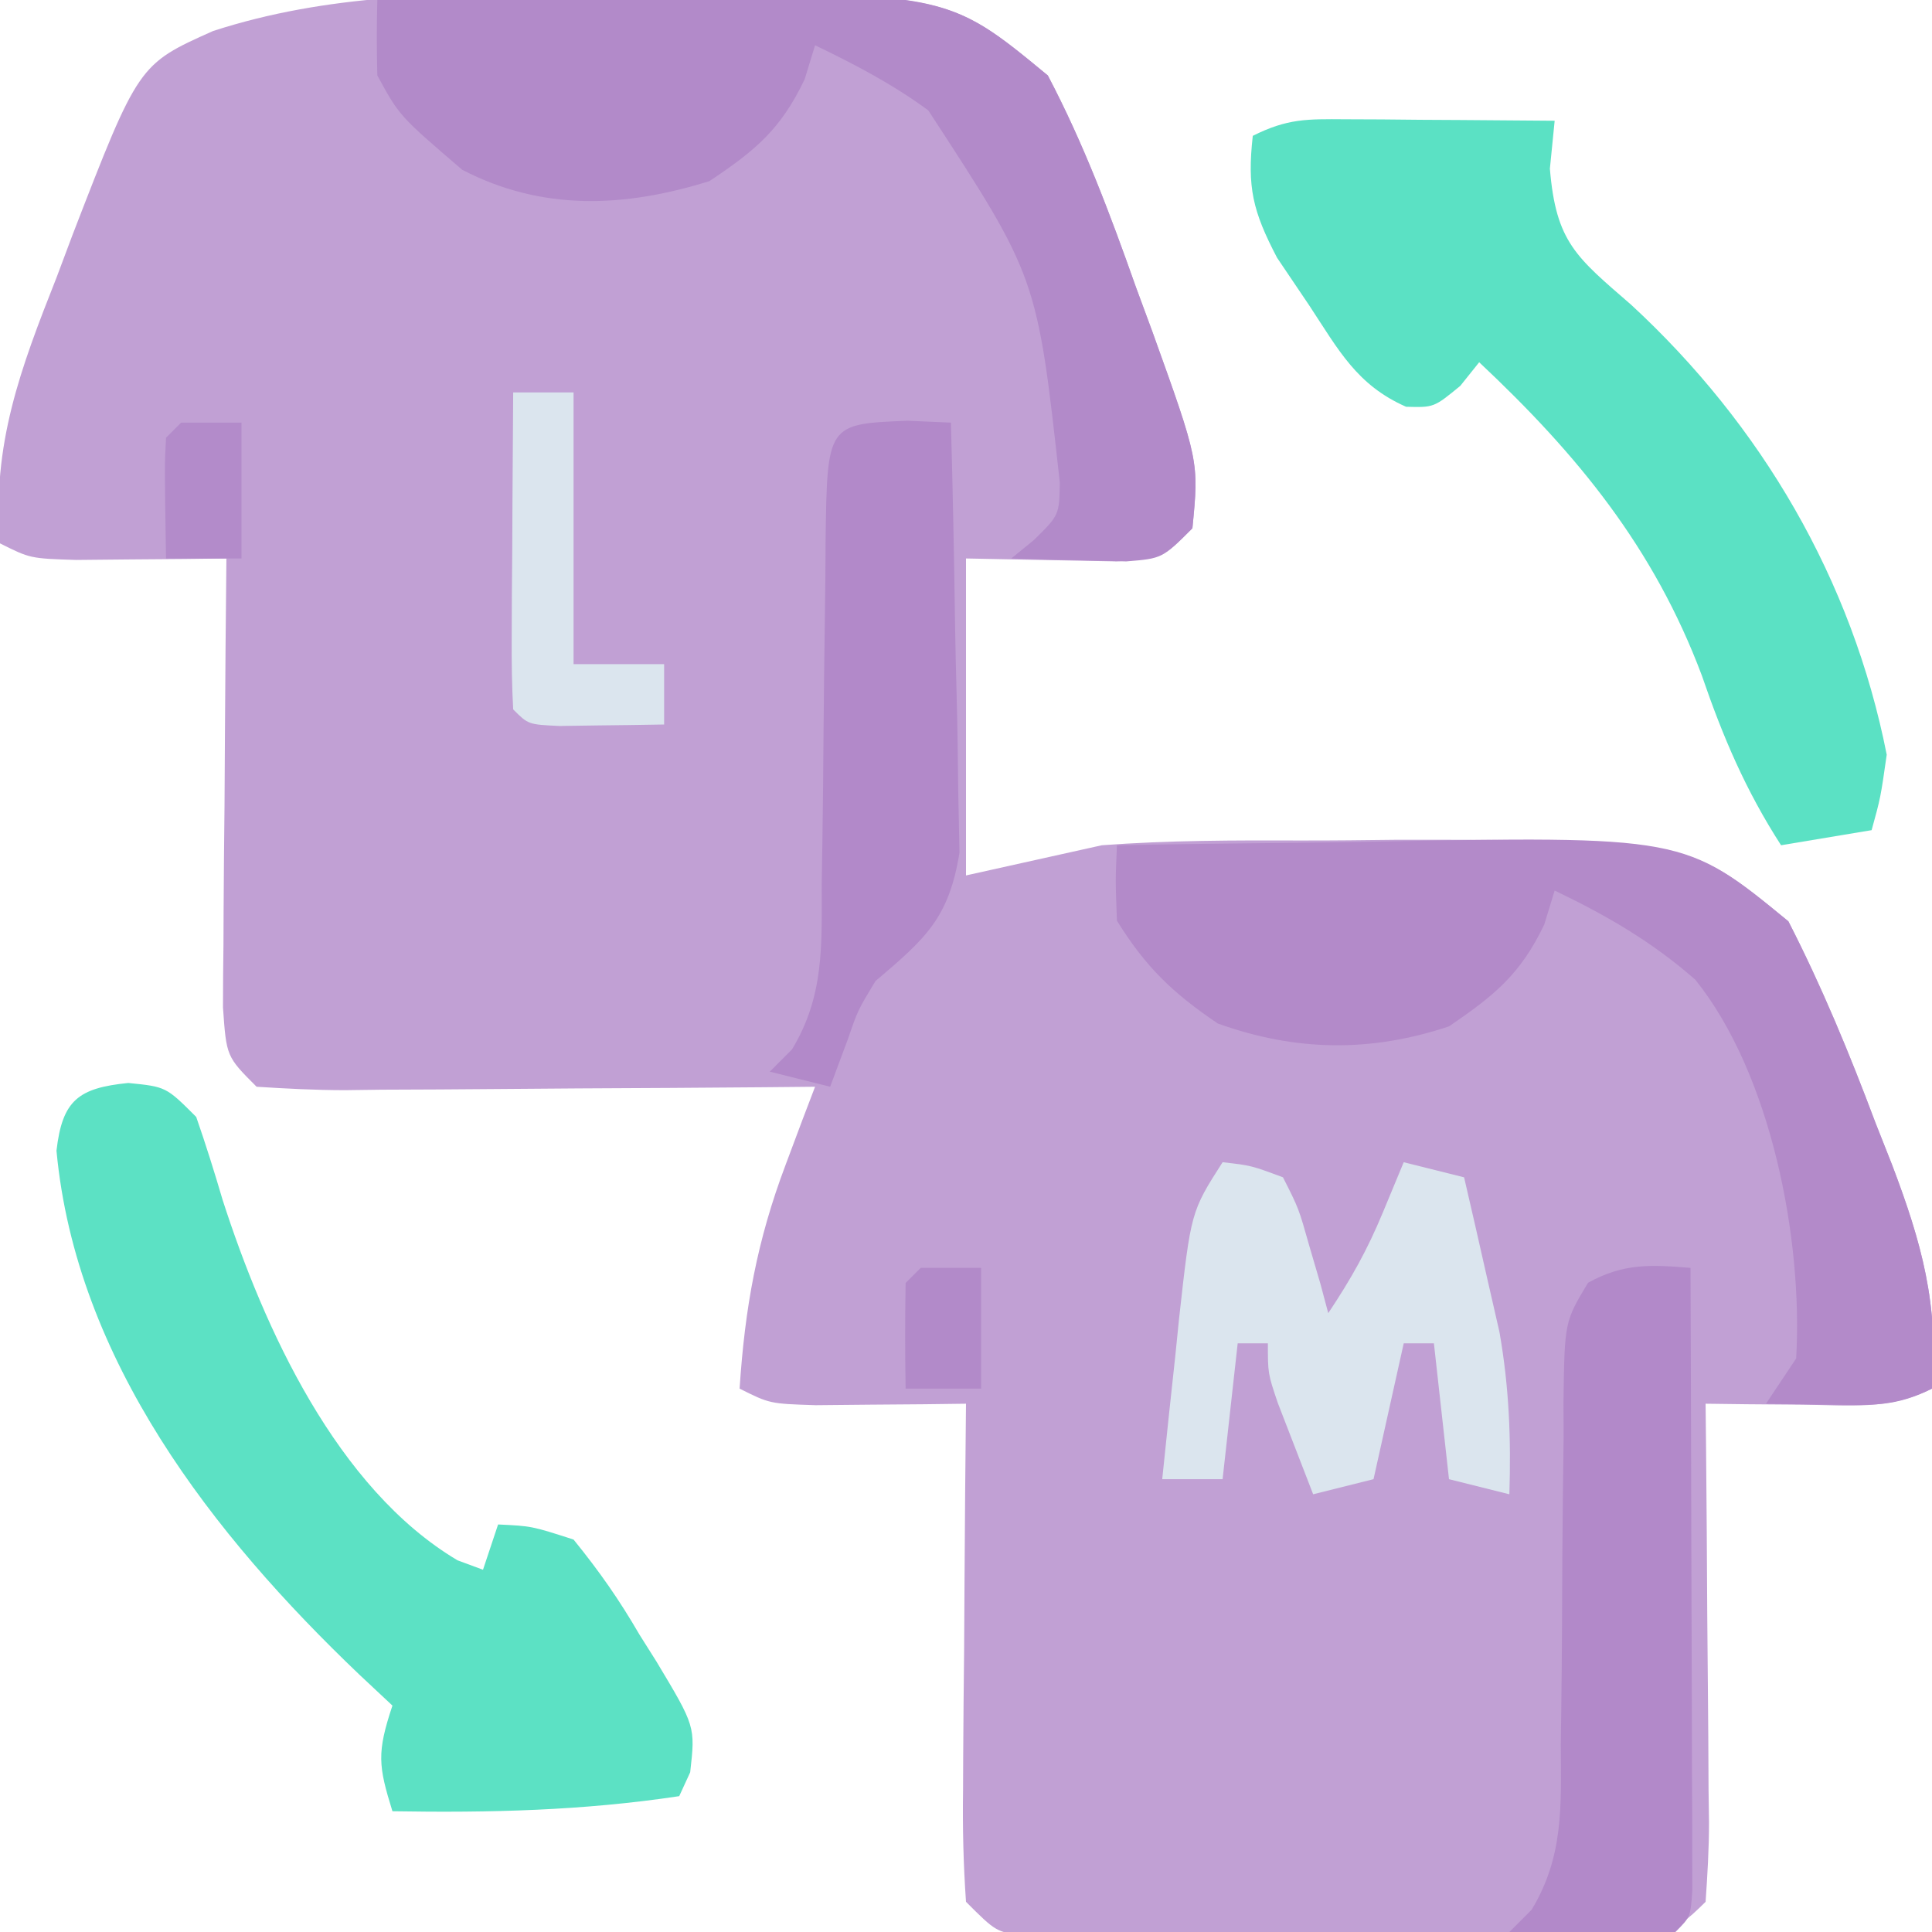 <?xml version="1.0" encoding="UTF-8"?>
<svg version="1.1" xmlns="http://www.w3.org/2000/svg" width="128" height="128">
<path d="M0 0 C2.172 0.016 4.343 0 6.515 -0.019 C25.503 -0.054 25.503 -0.054 32.097 5.391 C34.475 9.912 36.225 14.58 37.925 19.391 C38.289 20.376 38.652 21.361 39.027 22.375 C42.11 30.952 42.11 30.952 41.675 35.391 C39.675 37.391 39.675 37.391 36.636 37.586 C31.656 37.489 31.656 37.489 26.675 37.391 C26.675 44.321 26.675 51.251 26.675 58.391 C29.645 57.731 32.615 57.071 35.675 56.391 C40.099 56.061 44.504 56.061 48.94 56.075 C50.974 56.079 53.007 56.055 55.041 56.03 C74.568 56.02 74.568 56.02 81.16 61.43 C83.384 65.775 85.212 70.197 86.925 74.766 C87.289 75.687 87.652 76.607 88.027 77.555 C89.995 82.735 91.133 86.848 90.675 92.391 C87.791 93.833 85.258 93.485 82.05 93.454 C80.862 93.445 79.673 93.436 78.449 93.426 C77.076 93.409 77.076 93.409 75.675 93.391 C75.686 94.38 75.696 95.37 75.707 96.389 C75.743 100.053 75.766 103.716 75.785 107.38 C75.795 108.967 75.809 110.554 75.826 112.141 C75.85 114.42 75.862 116.698 75.871 118.977 C75.881 119.689 75.891 120.4 75.902 121.133 C75.902 122.887 75.797 124.641 75.675 126.391 C73.251 128.815 72.665 128.643 69.349 128.65 C68.455 128.656 67.56 128.663 66.639 128.669 C65.187 128.663 65.187 128.663 63.707 128.657 C62.715 128.659 61.724 128.661 60.703 128.663 C58.605 128.664 56.506 128.66 54.408 128.652 C51.188 128.641 47.969 128.652 44.75 128.665 C42.714 128.663 40.679 128.661 38.644 128.657 C37.676 128.661 36.709 128.665 35.712 128.669 C34.37 128.66 34.37 128.66 33.001 128.65 C32.213 128.648 31.424 128.647 30.611 128.645 C28.675 128.391 28.675 128.391 26.675 126.391 C26.5 123.882 26.444 121.485 26.48 118.977 C26.483 118.247 26.486 117.518 26.489 116.766 C26.5 114.433 26.525 112.099 26.55 109.766 C26.56 108.185 26.569 106.605 26.578 105.024 C26.6 101.146 26.634 97.269 26.675 93.391 C25.302 93.409 25.302 93.409 23.902 93.426 C22.119 93.44 22.119 93.44 20.3 93.454 C18.525 93.471 18.525 93.471 16.714 93.489 C13.675 93.391 13.675 93.391 11.675 92.391 C12.026 87.039 12.824 82.598 14.722 77.567 C15.269 76.106 15.269 76.106 15.827 74.615 C16.107 73.881 16.387 73.147 16.675 72.391 C15.01 72.407 15.01 72.407 13.311 72.423 C9.199 72.459 5.088 72.482 0.977 72.501 C-0.804 72.511 -2.585 72.525 -4.366 72.542 C-6.922 72.566 -9.479 72.578 -12.036 72.586 C-12.835 72.597 -13.634 72.607 -14.457 72.618 C-16.414 72.618 -18.371 72.514 -20.325 72.391 C-22.325 70.391 -22.325 70.391 -22.552 67.135 C-22.551 65.749 -22.54 64.363 -22.52 62.977 C-22.517 62.247 -22.514 61.518 -22.511 60.766 C-22.5 58.433 -22.475 56.099 -22.45 53.766 C-22.44 52.185 -22.431 50.605 -22.422 49.024 C-22.4 45.146 -22.366 41.269 -22.325 37.391 C-23.24 37.403 -24.155 37.414 -25.098 37.426 C-26.881 37.44 -26.881 37.44 -28.7 37.454 C-29.883 37.465 -31.066 37.477 -32.286 37.489 C-35.325 37.391 -35.325 37.391 -37.325 36.391 C-37.867 29.835 -35.965 24.818 -33.575 18.766 C-33.227 17.838 -32.879 16.91 -32.52 15.954 C-28.149 4.653 -28.149 4.653 -23.207 2.445 C-15.61 -0.017 -7.899 -0.069 0 0 Z " fill="#C1A0D4" transform="translate(37.325,-0.391)"/>
<path d="M0 0 C0.806 0.003 1.611 0.006 2.441 0.01 C3.704 0.022 3.704 0.022 4.992 0.035 C5.842 0.04 6.691 0.044 7.566 0.049 C9.667 0.061 11.767 0.079 13.867 0.098 C13.763 1.146 13.658 2.194 13.551 3.273 C13.954 8.149 15.294 9.129 18.93 12.285 C27.548 20.239 33.574 30.48 35.867 42.098 C35.461 44.945 35.461 44.945 34.867 47.098 C31.897 47.593 31.897 47.593 28.867 48.098 C26.522 44.459 25.019 40.936 23.617 36.848 C20.438 28.383 15.393 22.228 8.867 16.098 C8.455 16.613 8.042 17.129 7.617 17.66 C5.867 19.098 5.867 19.098 4.023 19.047 C0.761 17.611 -0.444 15.292 -2.383 12.348 C-3.089 11.301 -3.796 10.254 -4.523 9.176 C-6.139 6.086 -6.512 4.508 -6.133 1.098 C-3.836 -0.051 -2.55 -0.018 0 0 Z " fill="#5BE1C4" transform="translate(89.133,7.902)"/>
<path d="M0 0 C2.5 0.25 2.5 0.25 4.5 2.25 C5.132 4.067 5.708 5.904 6.25 7.75 C8.988 16.24 13.806 26.864 21.812 31.625 C22.648 31.934 22.648 31.934 23.5 32.25 C23.83 31.26 24.16 30.27 24.5 29.25 C26.727 29.355 26.727 29.355 29.5 30.25 C31.217 32.366 32.526 34.236 33.875 36.562 C34.242 37.145 34.61 37.727 34.988 38.326 C37.57 42.628 37.57 42.628 37.227 45.668 C36.987 46.19 36.747 46.712 36.5 47.25 C30.126 48.212 23.941 48.357 17.5 48.25 C16.566 45.24 16.456 44.383 17.5 41.25 C16.776 40.572 16.051 39.894 15.305 39.195 C5.627 29.959 -3.463 18.363 -4.758 4.488 C-4.372 1.14 -3.306 0.331 0 0 Z " fill="#5CE1C4" transform="translate(8.5,71.75)"/>
<path d="M0 0 C4.213 -0.075 8.426 -0.129 12.64 -0.165 C14.069 -0.18 15.497 -0.2 16.926 -0.226 C37.644 -0.597 37.644 -0.597 44.422 5 C46.8 9.521 48.55 14.189 50.25 19 C50.614 19.985 50.977 20.97 51.352 21.984 C54.434 30.561 54.434 30.561 54 35 C52 37 52 37 49.617 37.195 C48.26 37.161 48.26 37.161 46.875 37.125 C45.965 37.107 45.055 37.089 44.117 37.07 C43.419 37.047 42.72 37.024 42 37 C42.496 36.595 42.993 36.19 43.504 35.773 C45.178 34.125 45.178 34.125 45.215 31.977 C43.714 18.366 43.714 18.366 36.5 7.312 C34.132 5.574 31.645 4.27 29 3 C28.773 3.743 28.546 4.485 28.312 5.25 C26.724 8.578 25.05 9.967 22 12 C16.348 13.763 10.913 13.992 5.625 11.25 C1.463 7.683 1.463 7.683 0 5 C-0.045 3.334 -0.049 1.666 0 0 Z " fill="#B28AC9" transform="translate(25,0)"/>
<path d="M0 0 C4.053 -0.075 8.105 -0.129 12.158 -0.165 C13.531 -0.18 14.904 -0.2 16.277 -0.226 C37.585 -0.624 37.585 -0.624 44.484 5.039 C46.709 9.384 48.537 13.806 50.25 18.375 C50.614 19.295 50.977 20.216 51.352 21.164 C53.32 26.344 54.458 30.456 54 36 C51.595 37.203 50.05 37.101 47.375 37.062 C46.149 37.049 46.149 37.049 44.898 37.035 C44.272 37.024 43.645 37.012 43 37 C43.66 36.01 44.32 35.02 45 34 C45.46 26.058 43.329 15.142 38.32 8.91 C35.439 6.381 32.449 4.657 29 3 C28.773 3.743 28.546 4.485 28.312 5.25 C26.734 8.558 25.004 9.949 22 12 C16.794 13.735 11.851 13.663 6.688 11.812 C3.703 9.799 1.896 8.063 0 5 C-0.102 2.336 -0.102 2.336 0 0 Z " fill="#B38AC9" transform="translate(74,56)"/>
<path d="M0 0 C0.025 6.106 0.043 12.211 0.055 18.317 C0.06 20.395 0.067 22.474 0.075 24.553 C0.088 27.534 0.093 30.515 0.098 33.496 C0.103 34.432 0.108 35.367 0.113 36.331 C0.113 37.191 0.113 38.052 0.114 38.939 C0.116 39.701 0.118 40.463 0.12 41.247 C0 43 0 43 -1 44 C-2.853 44.072 -4.708 44.084 -6.562 44.062 C-7.574 44.053 -8.586 44.044 -9.629 44.035 C-10.411 44.024 -11.194 44.012 -12 44 C-11.513 43.513 -11.027 43.026 -10.525 42.524 C-8.384 38.981 -8.578 35.64 -8.594 31.621 C-8.583 30.813 -8.572 30.004 -8.561 29.171 C-8.515 25.719 -8.504 22.267 -8.489 18.815 C-8.473 16.292 -8.44 13.769 -8.406 11.246 C-8.409 10.465 -8.412 9.683 -8.415 8.879 C-8.342 3.568 -8.342 3.568 -6.787 0.985 C-4.43 -0.314 -2.648 -0.215 0 0 Z " fill="#B289C9" transform="translate(112,84)"/>
<path d="M0 0 C1.891 0.215 1.891 0.215 4 1 C5.047 3.066 5.047 3.066 5.75 5.562 C5.992 6.389 6.235 7.215 6.484 8.066 C6.655 8.704 6.825 9.343 7 10 C8.535 7.697 9.584 5.821 10.625 3.312 C11.079 2.219 11.533 1.126 12 0 C13.32 0.33 14.64 0.66 16 1 C16.509 3.185 17.007 5.373 17.5 7.562 C17.778 8.781 18.057 9.999 18.344 11.254 C18.986 14.922 19.115 18.285 19 22 C17.68 21.67 16.36 21.34 15 21 C14.67 18.03 14.34 15.06 14 12 C13.34 12 12.68 12 12 12 C11.34 14.97 10.68 17.94 10 21 C8.68 21.33 7.36 21.66 6 22 C5.496 20.71 4.997 19.418 4.5 18.125 C4.222 17.406 3.943 16.686 3.656 15.945 C3 14 3 14 3 12 C2.34 12 1.68 12 1 12 C0.67 14.97 0.34 17.94 0 21 C-1.32 21 -2.64 21 -4 21 C-3.718 18.249 -3.425 15.499 -3.125 12.75 C-3.046 11.973 -2.968 11.195 -2.887 10.395 C-2.096 3.276 -2.096 3.276 0 0 Z " fill="#DBE5EE" transform="translate(81,77)"/>
<path d="M0 0 C0.949 0.041 1.897 0.083 2.875 0.125 C2.999 4.591 3.09 9.055 3.15 13.522 C3.175 15.04 3.209 16.558 3.252 18.076 C3.313 20.263 3.341 22.449 3.363 24.637 C3.389 25.951 3.416 27.266 3.443 28.62 C2.737 32.98 1.181 34.317 -2.125 37.125 C-3.292 39.059 -3.292 39.059 -3.938 40.938 C-4.329 41.989 -4.721 43.041 -5.125 44.125 C-6.445 43.795 -7.765 43.465 -9.125 43.125 C-8.639 42.639 -8.153 42.152 -7.653 41.651 C-5.506 38.102 -5.684 34.74 -5.684 30.711 C-5.67 29.9 -5.657 29.089 -5.644 28.254 C-5.603 25.669 -5.581 23.085 -5.562 20.5 C-5.539 17.908 -5.511 15.316 -5.471 12.725 C-5.446 11.113 -5.431 9.502 -5.427 7.89 C-5.32 0.213 -5.32 0.213 0 0 Z " fill="#B289C9" transform="translate(60.125,27.875)"/>
<path d="M0 0 C1.32 0 2.64 0 4 0 C4 5.94 4 11.88 4 18 C5.98 18 7.96 18 10 18 C10 19.32 10 20.64 10 22 C8.521 22.027 7.042 22.046 5.562 22.062 C4.327 22.08 4.327 22.08 3.066 22.098 C1 22 1 22 0 21 C-0.087 19.438 -0.107 17.873 -0.098 16.309 C-0.094 15.364 -0.091 14.42 -0.088 13.447 C-0.08 12.454 -0.071 11.461 -0.062 10.438 C-0.058 9.44 -0.053 8.443 -0.049 7.416 C-0.037 4.944 -0.021 2.472 0 0 Z " fill="#DBE5EE" transform="translate(34,26)"/>
<path d="M0 0 C1.32 0 2.64 0 4 0 C4 2.97 4 5.94 4 9 C2.35 9 0.7 9 -1 9 C-1.098 2.848 -1.098 2.848 -1 1 C-0.67 0.67 -0.34 0.34 0 0 Z " fill="#B38BCA" transform="translate(12,28)"/>
<path d="M0 0 C1.32 0 2.64 0 4 0 C4 2.64 4 5.28 4 8 C2.35 8 0.7 8 -1 8 C-1.042 5.667 -1.041 3.333 -1 1 C-0.67 0.67 -0.34 0.34 0 0 Z " fill="#B28AC9" transform="translate(61,84)"/>
</svg>
